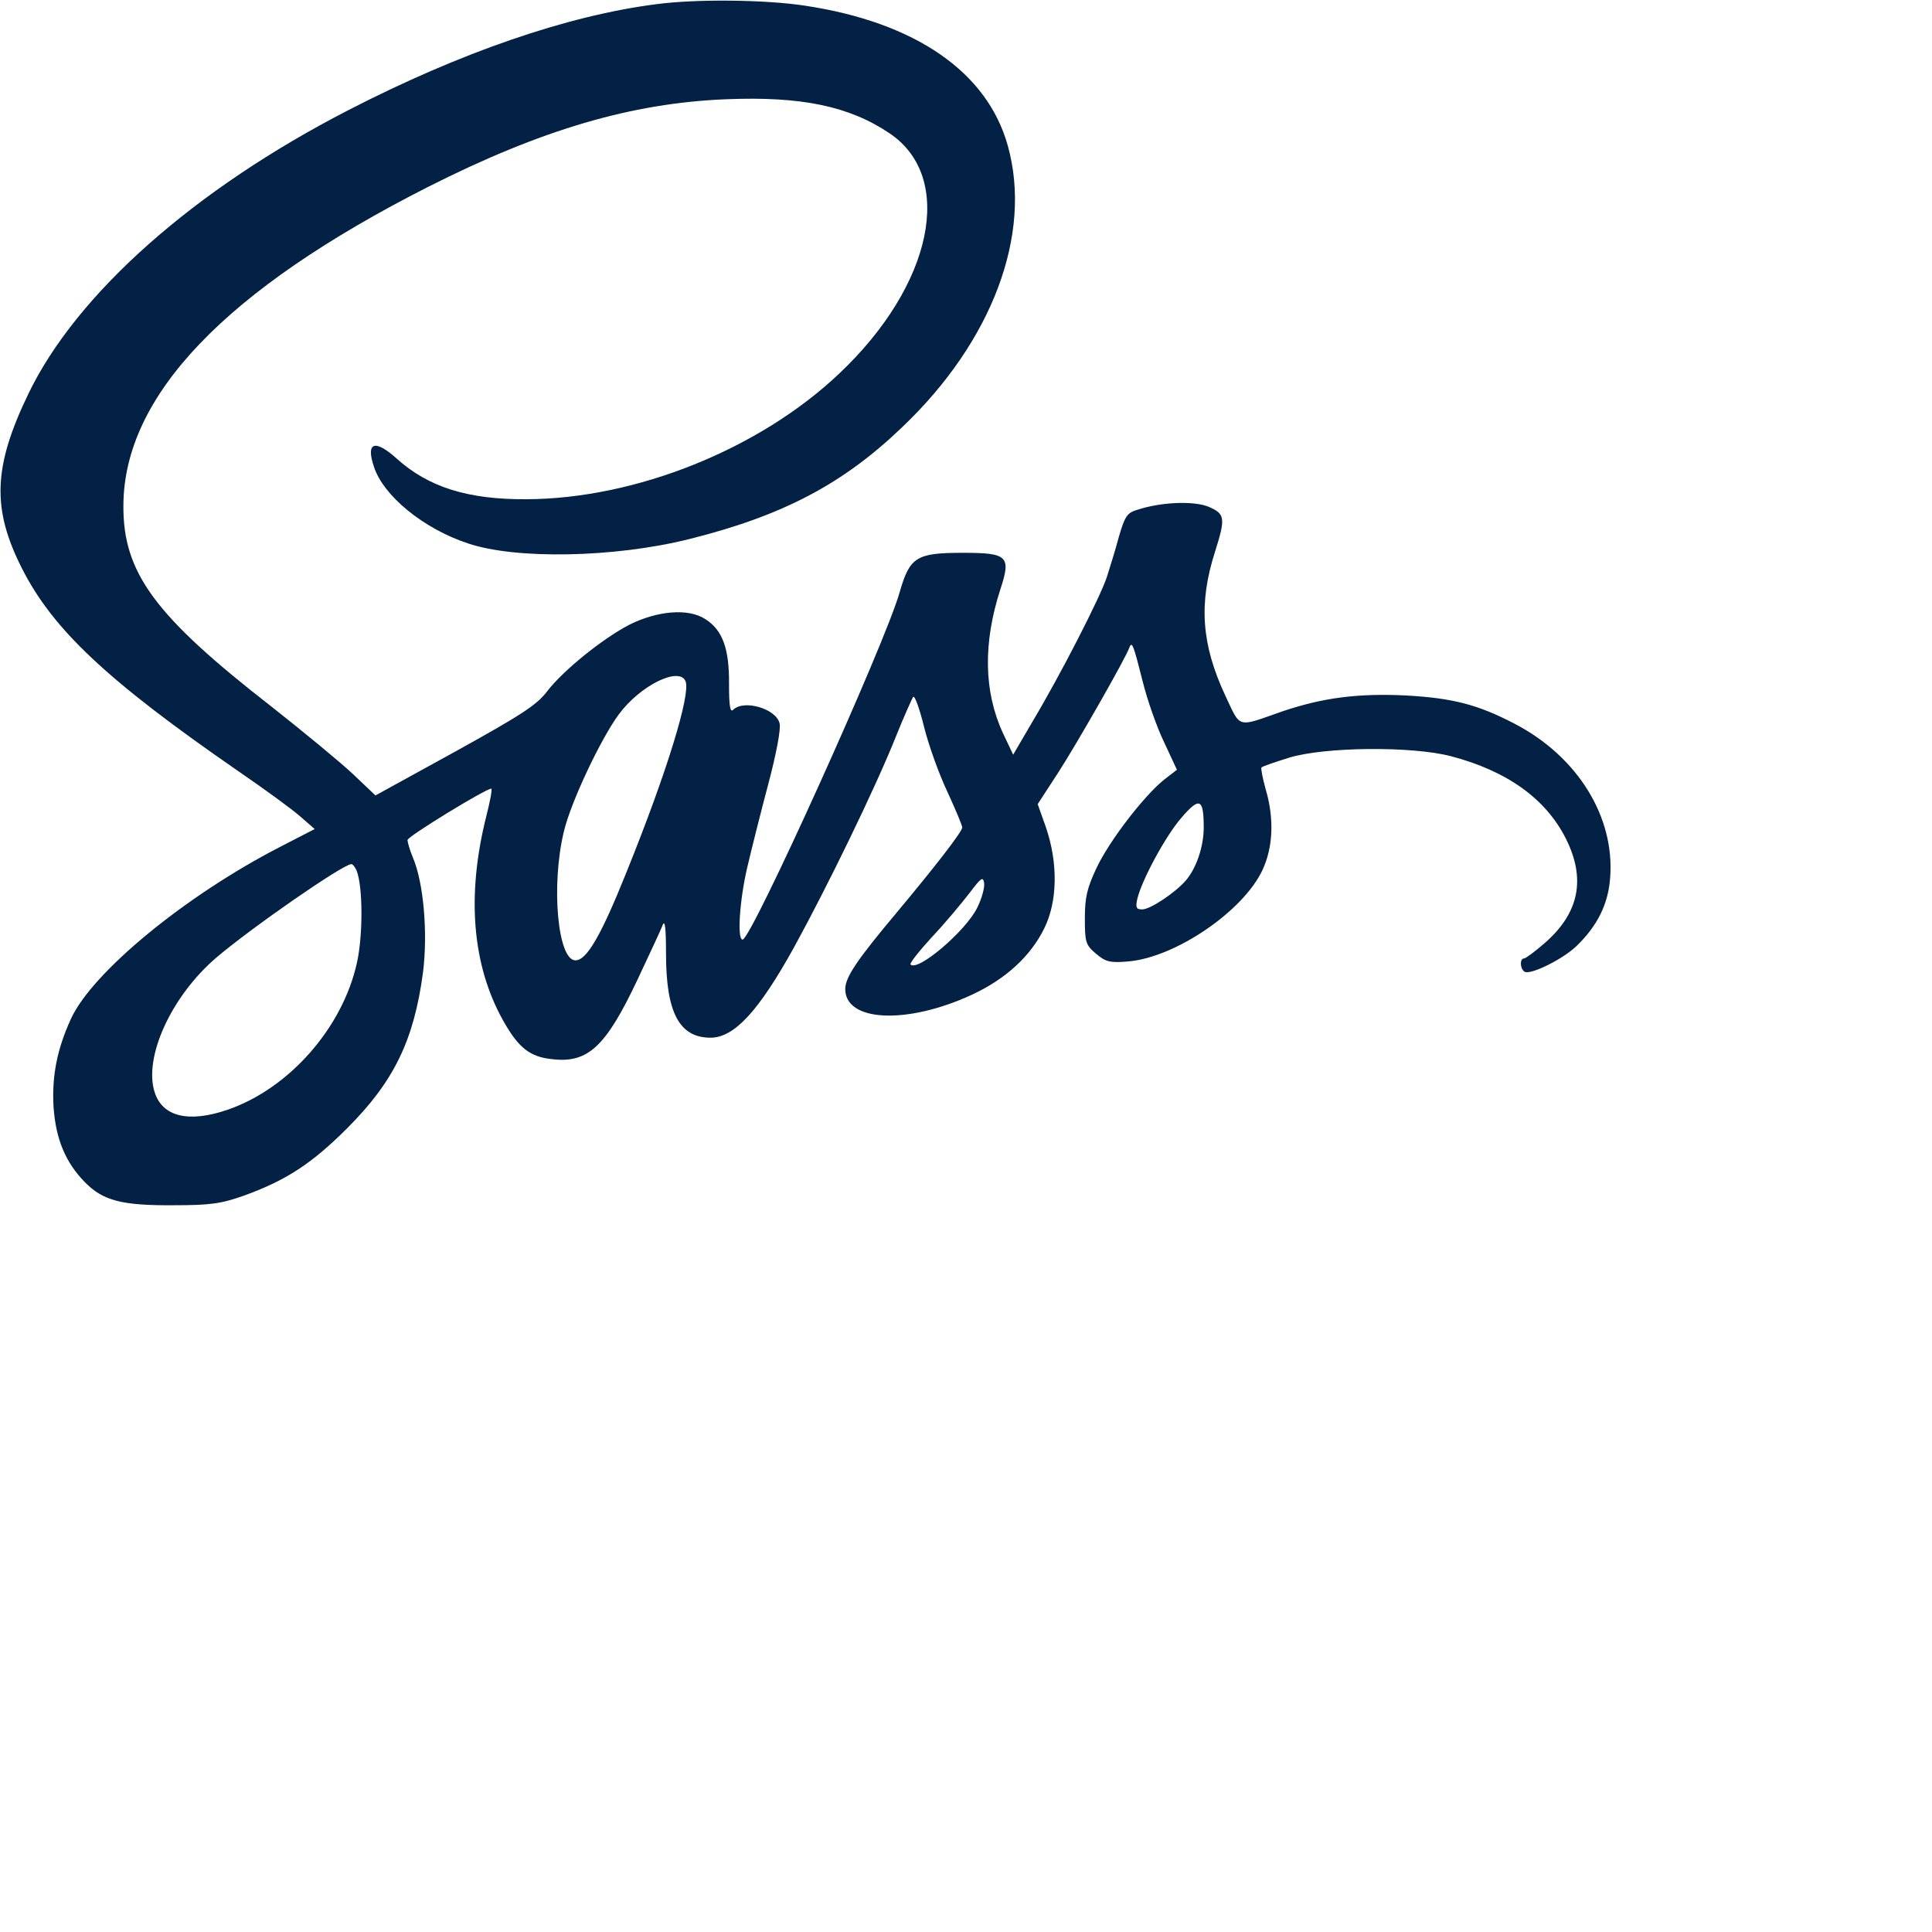 <?xml version="1.0" standalone="no"?>
<!DOCTYPE svg PUBLIC "-//W3C//DTD SVG 20010904//EN"
 "http://www.w3.org/TR/2001/REC-SVG-20010904/DTD/svg10.dtd">
<svg version="1.0" xmlns="http://www.w3.org/2000/svg"
     width="512px" height="512px" viewBox="0 0 512 512"
 preserveAspectRatio="xMidYMid meet">

<g transform="translate(0,320) scale(0.1,-0.1)"
fill="#022144" stroke="none">
<path d="M1740 3189 c-236 -30 -520 -128 -817 -281 -408 -210 -720 -486 -848
-752 -93 -193 -97 -304 -17 -462 82 -162 225 -297 574 -538 70 -48 144 -102
164 -120 l38 -33 -93 -48 c-250 -129 -496 -331 -553 -455 -37 -81 -51 -152
-46 -235 6 -83 31 -145 83 -198 48 -49 98 -62 235 -61 98 0 126 4 188 26 110
40 178 84 272 178 124 124 177 233 201 413 13 104 2 237 -27 305 -8 19 -14 40
-14 46 0 9 207 136 222 136 3 0 -3 -33 -13 -72 -53 -210 -38 -395 44 -542 41
-73 71 -97 131 -103 95 -11 142 34 226 212 31 66 61 130 66 143 6 16 9 -6 9
-75 0 -156 35 -223 118 -223 63 0 128 71 221 239 89 162 217 425 271 561 21
52 42 99 45 103 4 5 17 -31 29 -80 12 -48 40 -126 62 -172 21 -46 39 -88 39
-94 0 -11 -73 -105 -175 -227 -104 -124 -135 -170 -135 -201 0 -87 163 -95
336 -15 90 42 155 102 191 175 36 72 37 174 5 268 l-22 62 54 83 c48 74 180
305 189 332 7 18 11 6 35 -89 12 -49 38 -123 57 -162 l34 -73 -35 -27 c-53
-43 -144 -161 -178 -233 -25 -53 -31 -78 -31 -133 0 -64 2 -71 29 -94 26 -22
37 -25 85 -21 125 10 306 133 357 243 28 60 31 137 8 214 -8 29 -13 55 -11 57
2 3 35 14 73 26 95 29 326 31 429 4 149 -39 252 -113 305 -219 53 -106 35
-196 -55 -275 -26 -23 -52 -42 -56 -42 -12 0 -11 -27 1 -35 15 -10 102 33 138
68 55 53 84 111 89 180 13 162 -86 322 -253 409 -98 51 -164 68 -289 75 -127
6 -219 -6 -326 -42 -123 -43 -110 -47 -152 42 -63 135 -71 244 -27 381 28 89
27 100 -17 119 -39 16 -125 13 -189 -8 -27 -8 -33 -17 -49 -72 -9 -34 -24 -82
-32 -107 -18 -54 -123 -259 -196 -381 l-52 -89 -27 57 c-51 110 -53 239 -7
381 29 88 20 97 -99 97 -124 0 -141 -11 -168 -105 -38 -135 -393 -920 -416
-920 -15 0 -8 104 12 190 11 47 36 147 56 222 21 79 34 147 30 161 -9 39 -95
64 -123 36 -8 -8 -11 10 -11 67 1 95 -17 145 -64 174 -44 28 -124 22 -199 -15
-70 -36 -175 -120 -219 -177 -28 -37 -69 -63 -244 -160 l-211 -116 -60 57
c-33 31 -130 111 -215 178 -310 241 -394 355 -393 533 1 291 270 572 808 845
299 151 538 222 790 232 198 8 325 -18 432 -90 175 -117 115 -403 -133 -637
-212 -201 -540 -332 -829 -333 -155 -1 -260 32 -344 108 -58 52 -82 43 -60
-22 25 -77 131 -164 249 -203 127 -43 388 -38 585 11 249 62 409 146 567 298
238 227 344 510 279 744 -54 196 -245 328 -538 372 -105 16 -287 18 -393 4z
m77 -1795 c13 -35 -49 -239 -157 -506 -67 -167 -105 -233 -135 -233 -47 0 -65
198 -31 340 18 78 98 247 146 312 57 77 161 128 177 87z m1373 -387 c0 -51
-20 -109 -48 -141 -29 -33 -94 -76 -115 -76 -16 0 -18 5 -13 28 12 50 75 167
117 215 48 56 59 51 59 -26z m-2245 -114 c17 -43 17 -172 1 -244 -38 -173
-180 -334 -343 -390 -102 -35 -172 -19 -193 46 -30 92 43 254 163 357 94 80
335 247 358 248 4 0 10 -8 14 -17z m1645 -98 c-30 -62 -158 -171 -177 -151 -3
3 23 36 57 73 35 37 79 90 99 116 31 41 36 45 39 27 2 -11 -6 -41 -18 -65z"/>
</g>
</svg>

